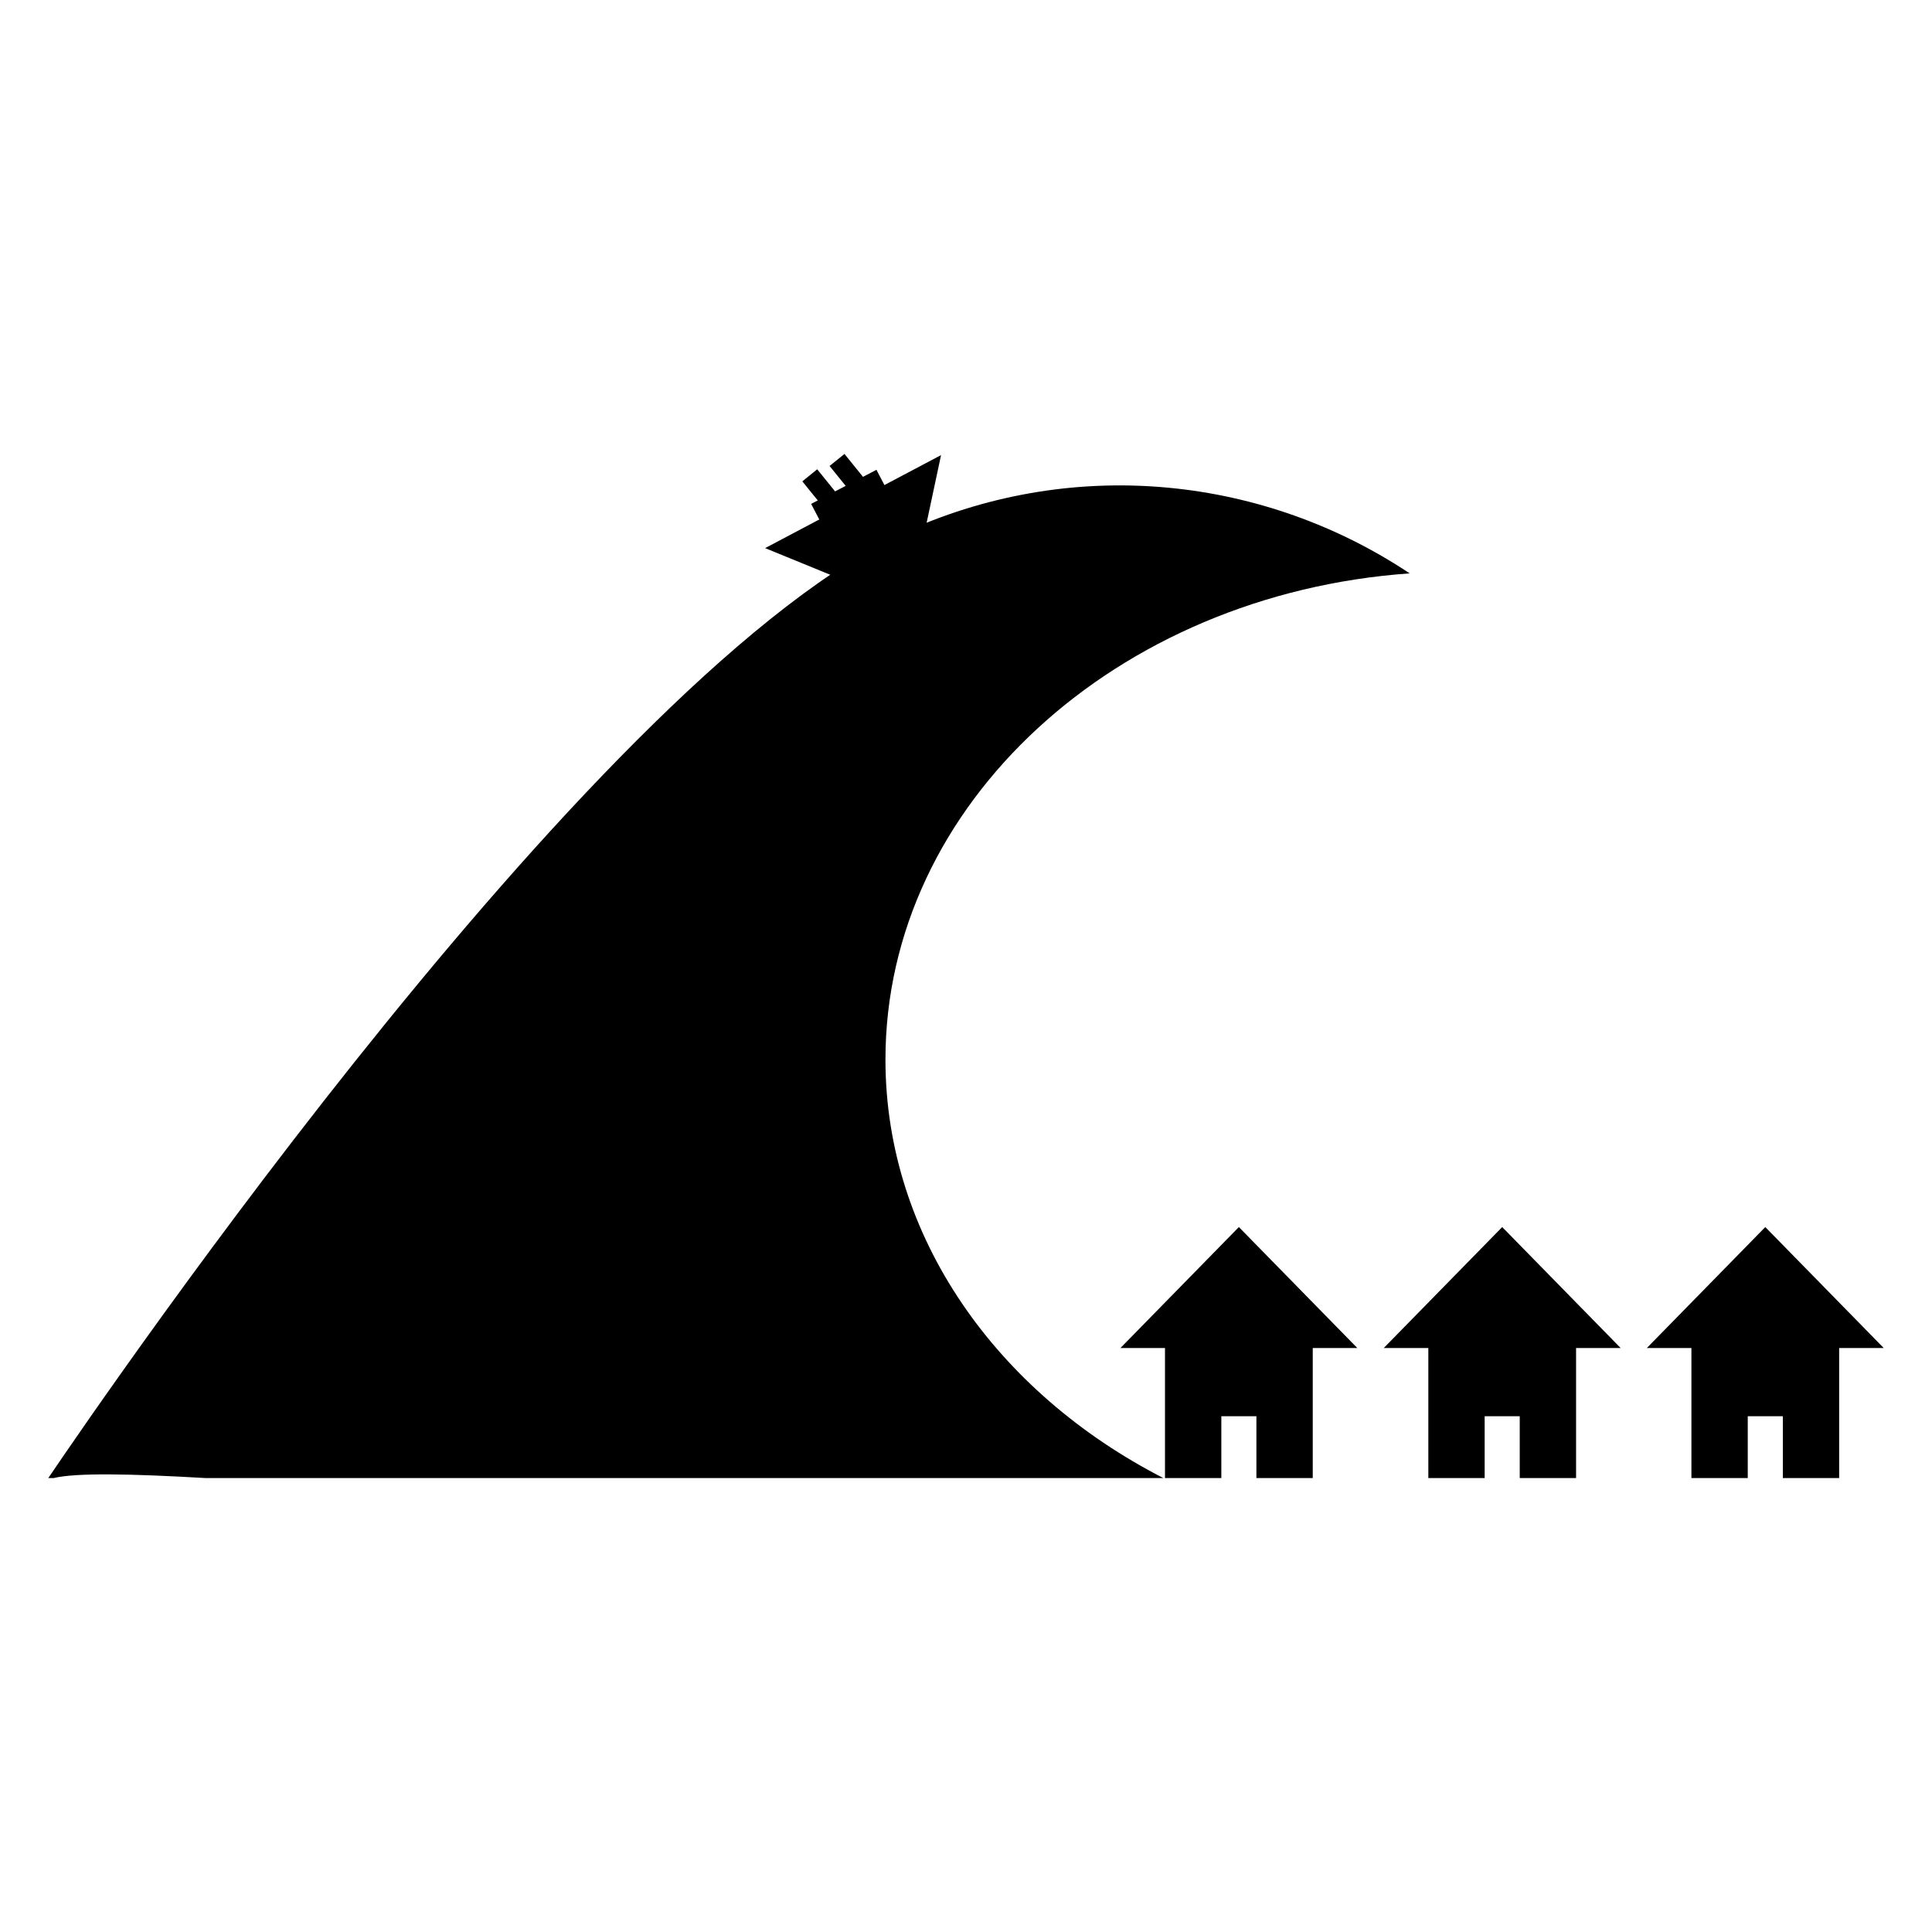 <?xml version="1.0" encoding="utf-8"?>
<!-- Generator: Adobe Illustrator 15.1.0, SVG Export Plug-In . SVG Version: 6.00 Build 0)  -->
<!DOCTYPE svg PUBLIC "-//W3C//DTD SVG 1.0//EN" "http://www.w3.org/TR/2001/REC-SVG-20010904/DTD/svg10.dtd">
<svg version="1.0" id="Layer_1" xmlns:serif="http://www.serif.com/"
	 xmlns="http://www.w3.org/2000/svg" xmlns:xlink="http://www.w3.org/1999/xlink" x="0px" y="0px" width="283.46px"
	 height="283.46px" viewBox="0 0 283.46 283.46" enable-background="new 0 0 283.46 283.46" xml:space="preserve">
<g>
	<path d="M7.085,216.859C15.525,204.384,88.613,97.71,133.239,77.84c24.856-11.068,52.491-7.78,73.583,6.285
		c-43.041,3.046-76.91,33.843-76.91,71.337c0,26.053,16.354,48.872,40.774,61.396H30.161c-11.041-0.64-19.038-0.791-22.284,0H7.085z
		"/>
	<g>
		<path d="M112.257,80.419l25.813-13.647l-2.372,11.133l-12.906,6.825L112.257,80.419z"/>
		<path d="M123.901,66.602l-2.186,1.766l5.131,6.342l2.185-1.766L123.901,66.602z"/>
		<path d="M119.9,68.854l-2.184,1.77l5.131,6.34l2.186-1.765L119.9,68.854L119.9,68.854z"/>
		<path d="M130.758,73.081l-2.166-4.152l-9.584,5l2.164,4.152L130.758,73.081z"/>
	</g>
	<g>
		<path d="M179.194,216.859h-8.269v-19.081h-6.536l17.376-17.746l17.378,17.746h-6.538v19.081h-8.267v-9.074h-5.145V216.859
			L179.194,216.859z"/>
	</g>
	<g>
		<path d="M217.827,216.859h-8.264v-19.081h-6.538l17.377-17.746l17.376,17.746h-6.538v19.081h-8.266v-9.074h-5.147V216.859
			L217.827,216.859z"/>
	</g>
	<g>
		<path d="M256.425,216.859h-8.263v-19.081h-6.539L259,180.032l17.377,17.746h-6.539v19.081h-8.263v-9.074h-5.147v9.074H256.425z"/>
	</g>
</g>
</svg>
